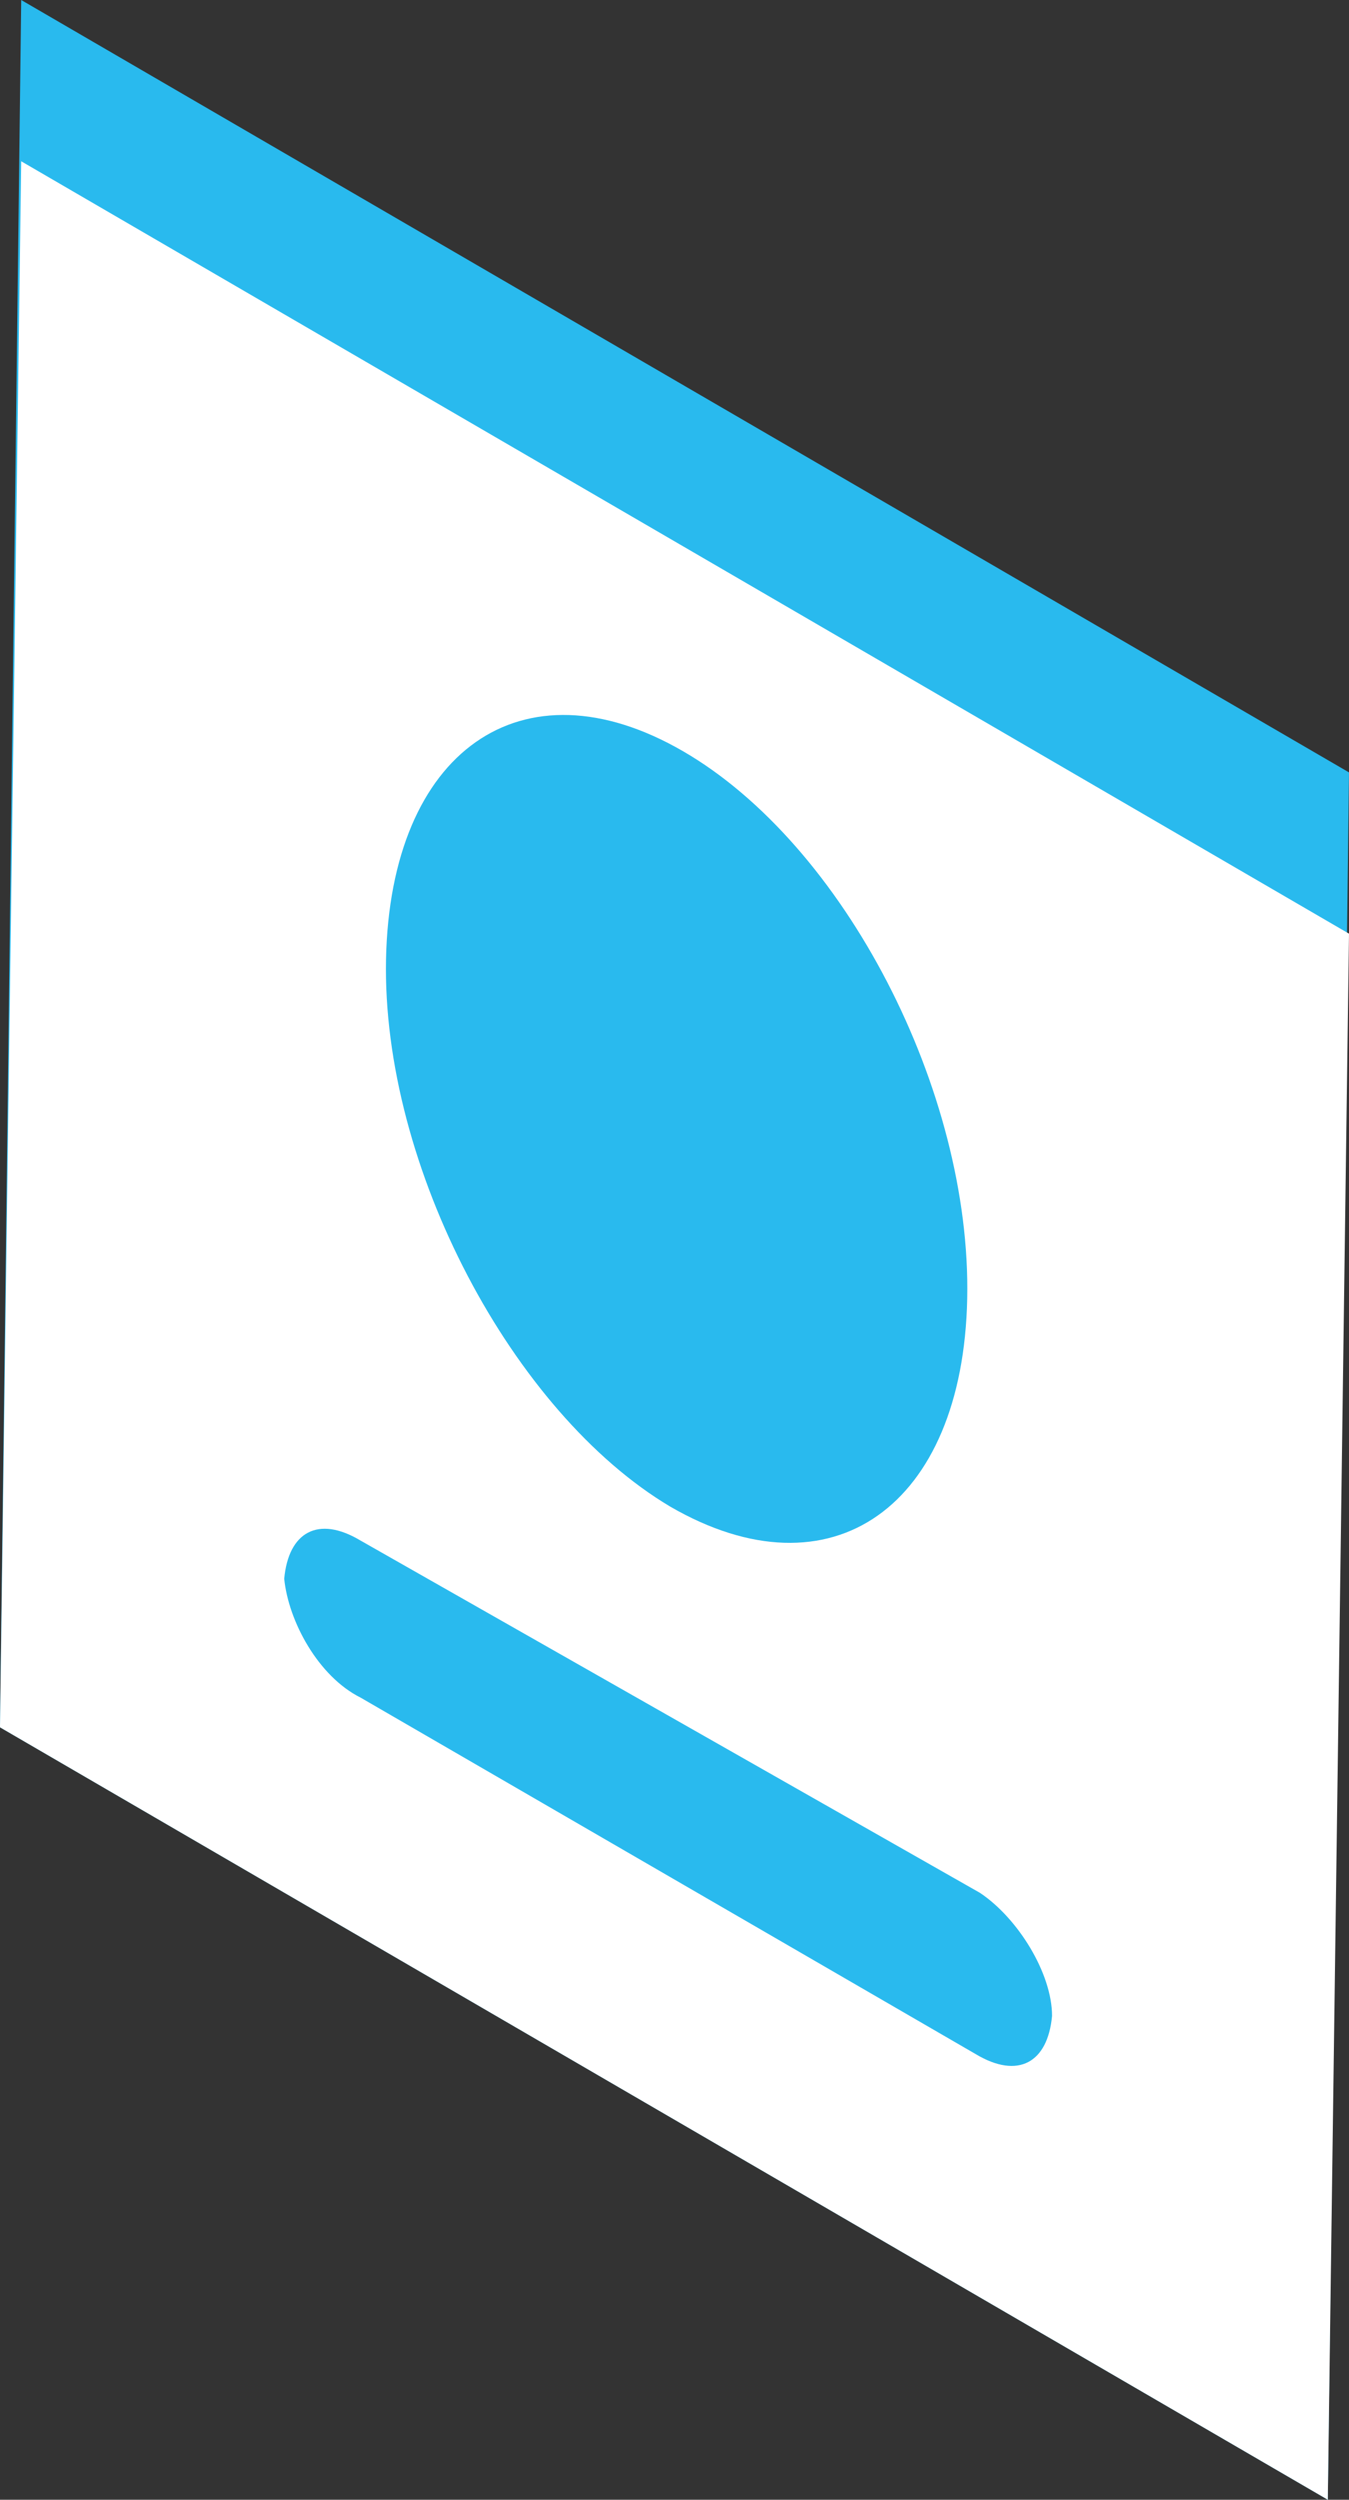 <!-- Generator: Adobe Illustrator 23.0.3, SVG Export Plug-In  -->
<svg version="1.1" xmlns="http://www.w3.org/2000/svg" xmlns:xlink="http://www.w3.org/1999/xlink" x="0px" y="0px" width="31.8px"
	 height="58.9px" viewBox="0 0 31.8 58.9" style="enable-background:new 0 0 31.8 58.9;" xml:space="preserve">
<rect x="0" y="0" width="31.8" height="58.9" fill="#333333" stroke="none"/>
<style type="text/css">
	.st0{fill:#29BAEE;}
	.st1{fill:#FFFFFF;}
</style>
<defs>
</defs>
<polygon id="XMLID_4_" class="st0" points="0,40.7 31.3,58.9 31.8,18.2 0.5,0 "/>
<polygon id="XMLID_3_" class="st1" points="0,40.7 31.3,58.9 31.8,22 0.5,3.8 "/>
<path id="XMLID_2_" class="st0" d="M8.5,40l14.5,8.4c1,0.6,1.7,0.2,1.8-0.9l0,0c0-1-0.8-2.3-1.7-2.9L8.5,36.3
	c-1-0.6-1.7-0.2-1.8,0.9l0,0C6.8,38.2,7.5,39.5,8.5,40z"/>
<path id="XMLID_1_" class="st0" d="M9.1,22.6c0.1-4.9,3.2-7.1,7-4.9c3.8,2.2,6.8,8,6.7,12.9c-0.1,4.9-3.2,7.1-7,4.9
	C12.1,33.3,9,27.5,9.1,22.6z"/>
</svg>
